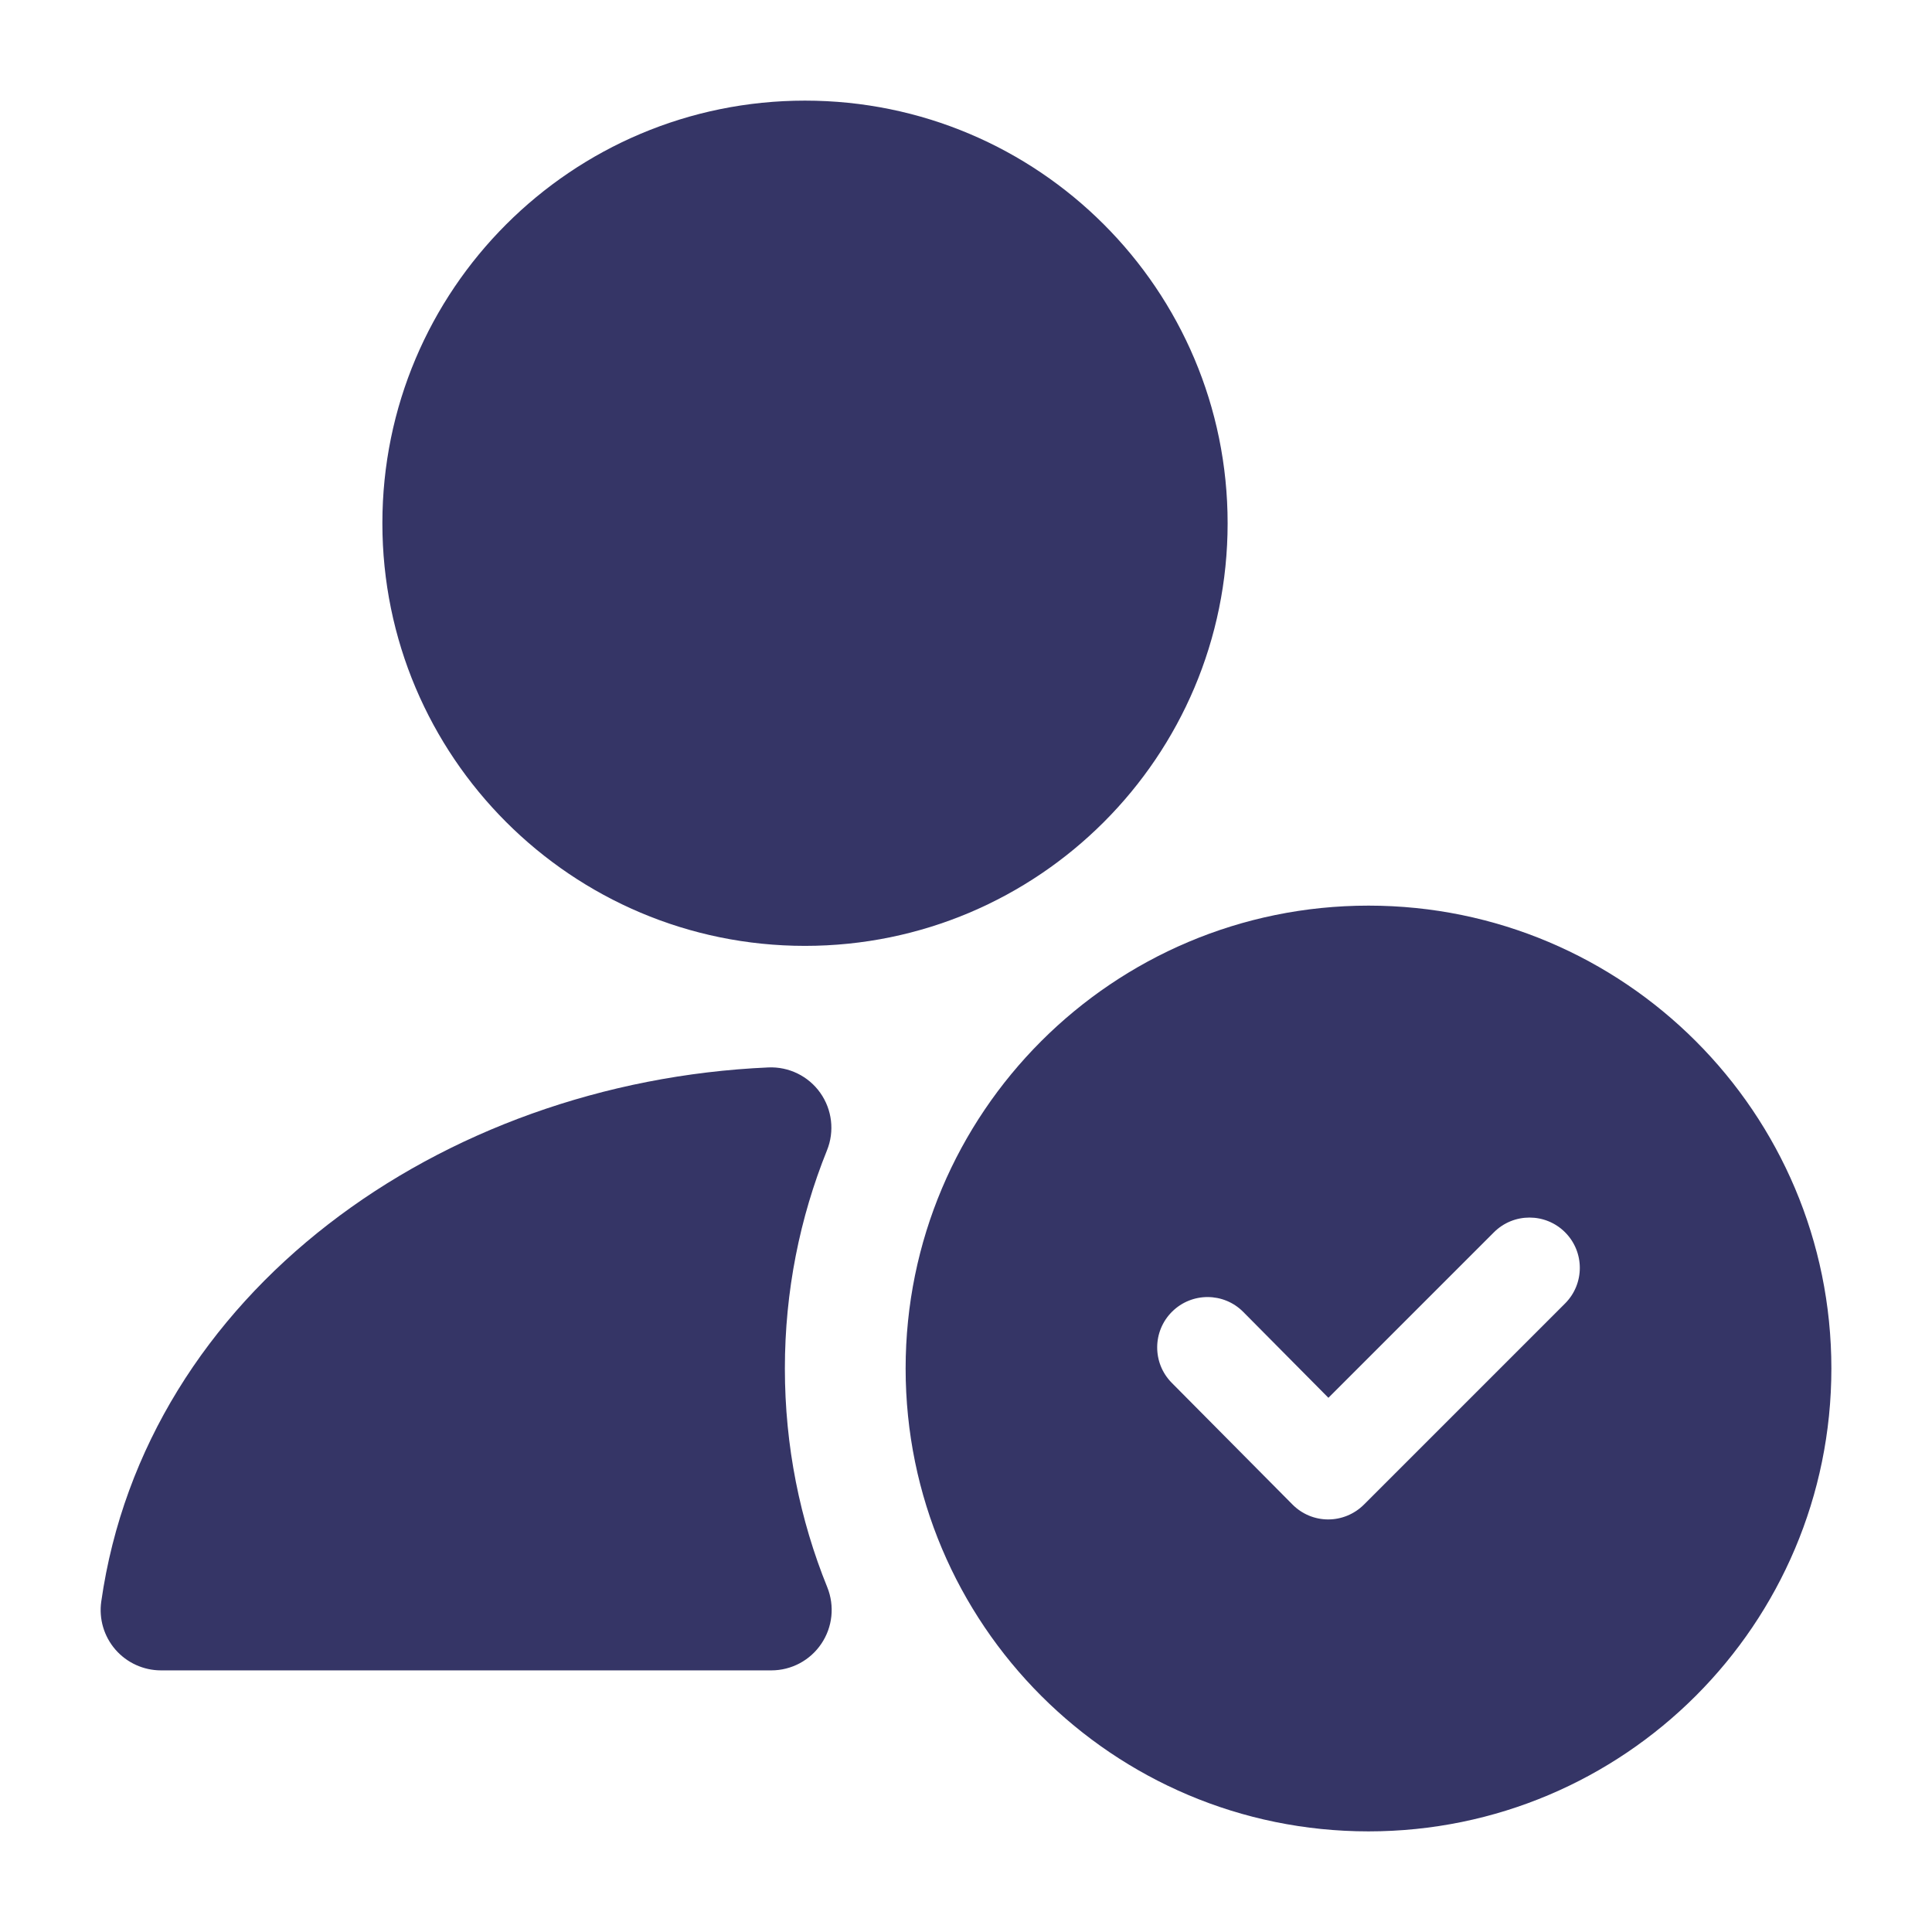 <svg width="24" height="24" viewBox="0 0 24 24" fill="none" xmlns="http://www.w3.org/2000/svg">
<path d="M4.75 6.5C4.75 3.6 7.101 1.25 10 1.25C12.899 1.25 15.25 3.6 15.25 6.5C15.25 9.399 12.899 11.75 10 11.75C7.101 11.75 4.75 9.399 4.75 6.5Z" fill="#353566"/>
<path d="M10.19 13.576C10.337 13.784 10.369 14.053 10.273 14.29C9.936 15.126 9.75 16.04 9.75 17C9.75 17.963 9.937 18.88 10.277 19.718C10.37 19.95 10.343 20.212 10.203 20.419C10.064 20.626 9.831 20.75 9.582 20.75H2C1.783 20.75 1.576 20.656 1.433 20.491C1.291 20.327 1.227 20.109 1.258 19.894C1.804 16.068 5.465 13.44 9.545 13.26C9.8 13.249 10.043 13.368 10.19 13.576Z" fill="#353566"/>
<path fill-rule="evenodd" clip-rule="evenodd" d="M17 11.25C13.824 11.25 11.25 13.824 11.25 17C11.25 20.176 13.824 22.75 17 22.75C20.176 22.75 22.75 20.176 22.75 17C22.75 13.824 20.176 11.25 17 11.25ZM19.442 15.308C19.686 15.552 19.686 15.948 19.442 16.192L16.942 18.692C16.824 18.809 16.665 18.875 16.499 18.875C16.332 18.875 16.173 18.808 16.056 18.69L14.556 17.178C14.313 16.933 14.315 16.537 14.56 16.294C14.805 16.051 15.201 16.052 15.444 16.297L16.502 17.364L18.558 15.308C18.802 15.064 19.198 15.064 19.442 15.308Z" fill="#353566"/>
</svg>
